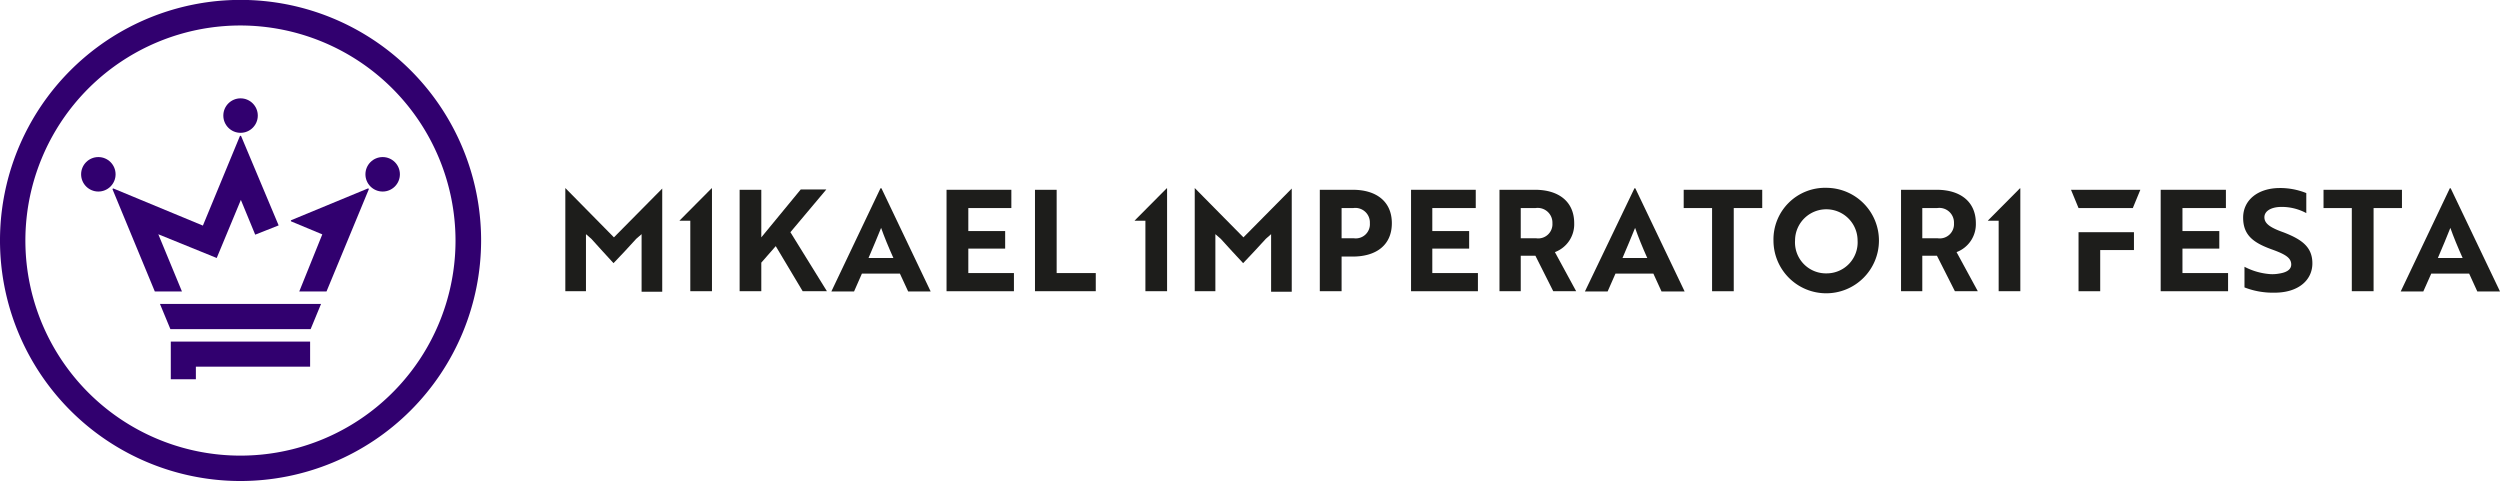 <svg xmlns="http://www.w3.org/2000/svg" viewBox="0 0 242.25 46.61"><defs><style>.cls-1{fill:#31006f;}.cls-2{fill:#1d1d1b;}</style></defs><g id="Layer_2" data-name="Layer 2"><g id="Layer_1-2" data-name="Layer 1"><circle class="cls-1" cx="23.31" cy="11.2" r="1.67"/><circle class="cls-1" cx="9.53" cy="16.89" r="1.67"/><circle class="cls-1" cx="37.08" cy="16.89" r="1.67"/><polygon class="cls-1" points="18.98 36.75 16.55 36.75 16.55 33.1 30.05 33.1 30.05 35.53 18.98 35.53 18.98 36.75"/><polygon class="cls-1" points="15.5 29.45 16.51 31.89 30.1 31.89 30.11 31.87 30.11 31.87 31.11 29.45 15.5 29.45"/><path class="cls-1" d="M27,21.84,23.37,13.2a.07.07,0,0,0-.13,0l-3.58,8.66L11,18.27a.07.07,0,0,0-.09.09L15,28.24h2.63L15.34,22.7,21,25l2.34-5.63,1.39,3.37Z"/><path class="cls-1" d="M28.23,21.33a.07.07,0,0,0,0,.13l3,1.25h0v0h0l0,0L29,28.24h2.64l4.09-9.88a.07.07,0,0,0-.1-.09Z"/><path class="cls-1" d="M23.31,46.61a23.31,23.31,0,1,1,23.31-23.3A23.33,23.33,0,0,1,23.31,46.61Zm0-44.14A20.84,20.84,0,1,0,44.14,23.31,20.87,20.87,0,0,0,23.31,2.47Z"/><path class="cls-2" d="M57.3,23.14l-.52-.45v5.53h-2v-10h0L59.49,23l4.68-4.73h0v10h-2V22.69l-.52.45c-.72.8-1.46,1.59-2.2,2.36C58.76,24.73,58,23.94,57.3,23.14Z"/><path class="cls-2" d="M73.77,23l3.82-4.64h2.48L76.59,22.5l3.54,5.72H77.78l-2.61-4.37-1.4,1.6v2.77h-2.1V18.39h2.1Z"/><path class="cls-2" d="M85.32,18.24h.09l4.77,10H88l-.8-1.73H83.52l-.76,1.73h-2.2ZM86.57,25c-.45-1-.89-2.06-1.19-2.92-.29.69-.81,2-1.22,2.92Z"/><path class="cls-2" d="M91.72,28.22V18.39H98v1.77H93.83v2.23H97.4v1.7H93.83v2.37h4.42v1.76Z"/><path class="cls-2" d="M100.29,28.22V18.39h2.1v8.07h3.79v1.76Z"/><path class="cls-2" d="M118.29,23.14l-.52-.45v5.53h-2v-10h0L120.49,23l4.68-4.73h0v10h-2V22.69l-.51.45c-.73.8-1.46,1.59-2.2,2.36C119.75,24.73,119,23.94,118.29,23.14Z"/><path class="cls-2" d="M130,24.86v3.36h-2.11V18.39h3.2c2.26,0,3.78,1.12,3.78,3.24s-1.52,3.23-3.78,3.23Zm0-4.7v2.93h1.2a1.37,1.37,0,0,0,1.54-1.46,1.41,1.41,0,0,0-1.6-1.47Z"/><path class="cls-2" d="M136.73,28.22V18.39H143v1.77h-4.21v2.23h3.57v1.7h-3.57v2.37h4.42v1.76Z"/><path class="cls-2" d="M148.75,18.39c2.28,0,3.79,1.14,3.79,3.24a2.88,2.88,0,0,1-1.87,2.8l2.06,3.79h-2.22l-1.73-3.44h-1.42v3.44H145.3V18.39Zm-1.39,1.77v2.93h1.5a1.38,1.38,0,0,0,1.57-1.46,1.43,1.43,0,0,0-1.63-1.47Z"/><path class="cls-2" d="M158.38,18.24h.08l4.78,10H161l-.79-1.73h-3.67l-.76,1.73h-2.2ZM159.62,25c-.45-1-.88-2.06-1.18-2.92-.29.69-.81,2-1.22,2.92Z"/><path class="cls-2" d="M168,20.16v8.06h-2.1V20.16h-2.75V18.39h7.61v1.77Z"/><path class="cls-2" d="M177,18.2a5.11,5.11,0,1,1-5.15,5.11A5,5,0,0,1,177,18.2Zm0,8.29a3,3,0,0,0,3-3.18,3,3,0,1,0-6.06,0A3,3,0,0,0,177,26.49Z"/><path class="cls-2" d="M187.67,18.39c2.27,0,3.79,1.14,3.79,3.24a2.89,2.89,0,0,1-1.87,2.8l2.06,3.79h-2.22l-1.74-3.44h-1.42v3.44h-2.06V18.39Zm-1.4,1.77v2.93h1.5a1.38,1.38,0,0,0,1.57-1.46,1.42,1.42,0,0,0-1.62-1.47Z"/><path class="cls-2" d="M209.37,28.22V18.39h6.32v1.77h-4.21v2.23h3.57v1.7h-3.57v2.37h4.42v1.76Z"/><path class="cls-2" d="M217.49,27.85v-2a6.34,6.34,0,0,0,2.47.71,3.54,3.54,0,0,0,.88-.05c.75-.11,1.18-.4,1.18-.88,0-.65-.58-1-1.93-1.48-1.72-.63-2.73-1.35-2.73-3.06s1.44-2.87,3.56-2.87a6.77,6.77,0,0,1,2.56.49v1.94a5,5,0,0,0-2.4-.6c-1,0-1.66.4-1.66,1s.53,1,1.87,1.47c1.72.67,2.78,1.39,2.78,3s-1.34,2.84-3.66,2.84A7.58,7.58,0,0,1,217.49,27.85Z"/><path class="cls-2" d="M230,20.16v8.06h-2.11V20.16h-2.74V18.39h7.6v1.77Z"/><path class="cls-2" d="M237.39,18.24h.08l4.78,10h-2.2l-.79-1.73h-3.67l-.77,1.73h-2.19ZM238.63,25c-.45-1-.89-2.06-1.19-2.92-.28.69-.8,2-1.21,2.92Z"/><polygon class="cls-2" points="68.95 18.25 65.85 21.37 65.85 21.39 66.89 21.39 66.89 28.22 68.99 28.22 68.99 21.39 68.99 20.7 68.99 18.25 68.95 18.25"/><polygon class="cls-2" points="113.05 18.25 109.95 21.37 109.95 21.39 110.99 21.39 110.99 28.22 113.09 28.22 113.09 21.39 113.09 20.7 113.09 18.25 113.05 18.25"/><polygon class="cls-2" points="195.73 18.25 192.63 21.37 192.63 21.39 193.67 21.39 193.67 28.22 195.77 28.22 195.77 21.39 195.77 20.7 195.77 18.25 195.73 18.25"/><polygon class="cls-2" points="201.41 22.5 201.41 28.22 203.51 28.22 203.51 24.23 206.78 24.23 206.78 22.5 201.41 22.5"/><polygon class="cls-2" points="200.68 18.39 201.41 20.16 206.67 20.16 207.4 18.39 200.68 18.39"/></g></g></svg>